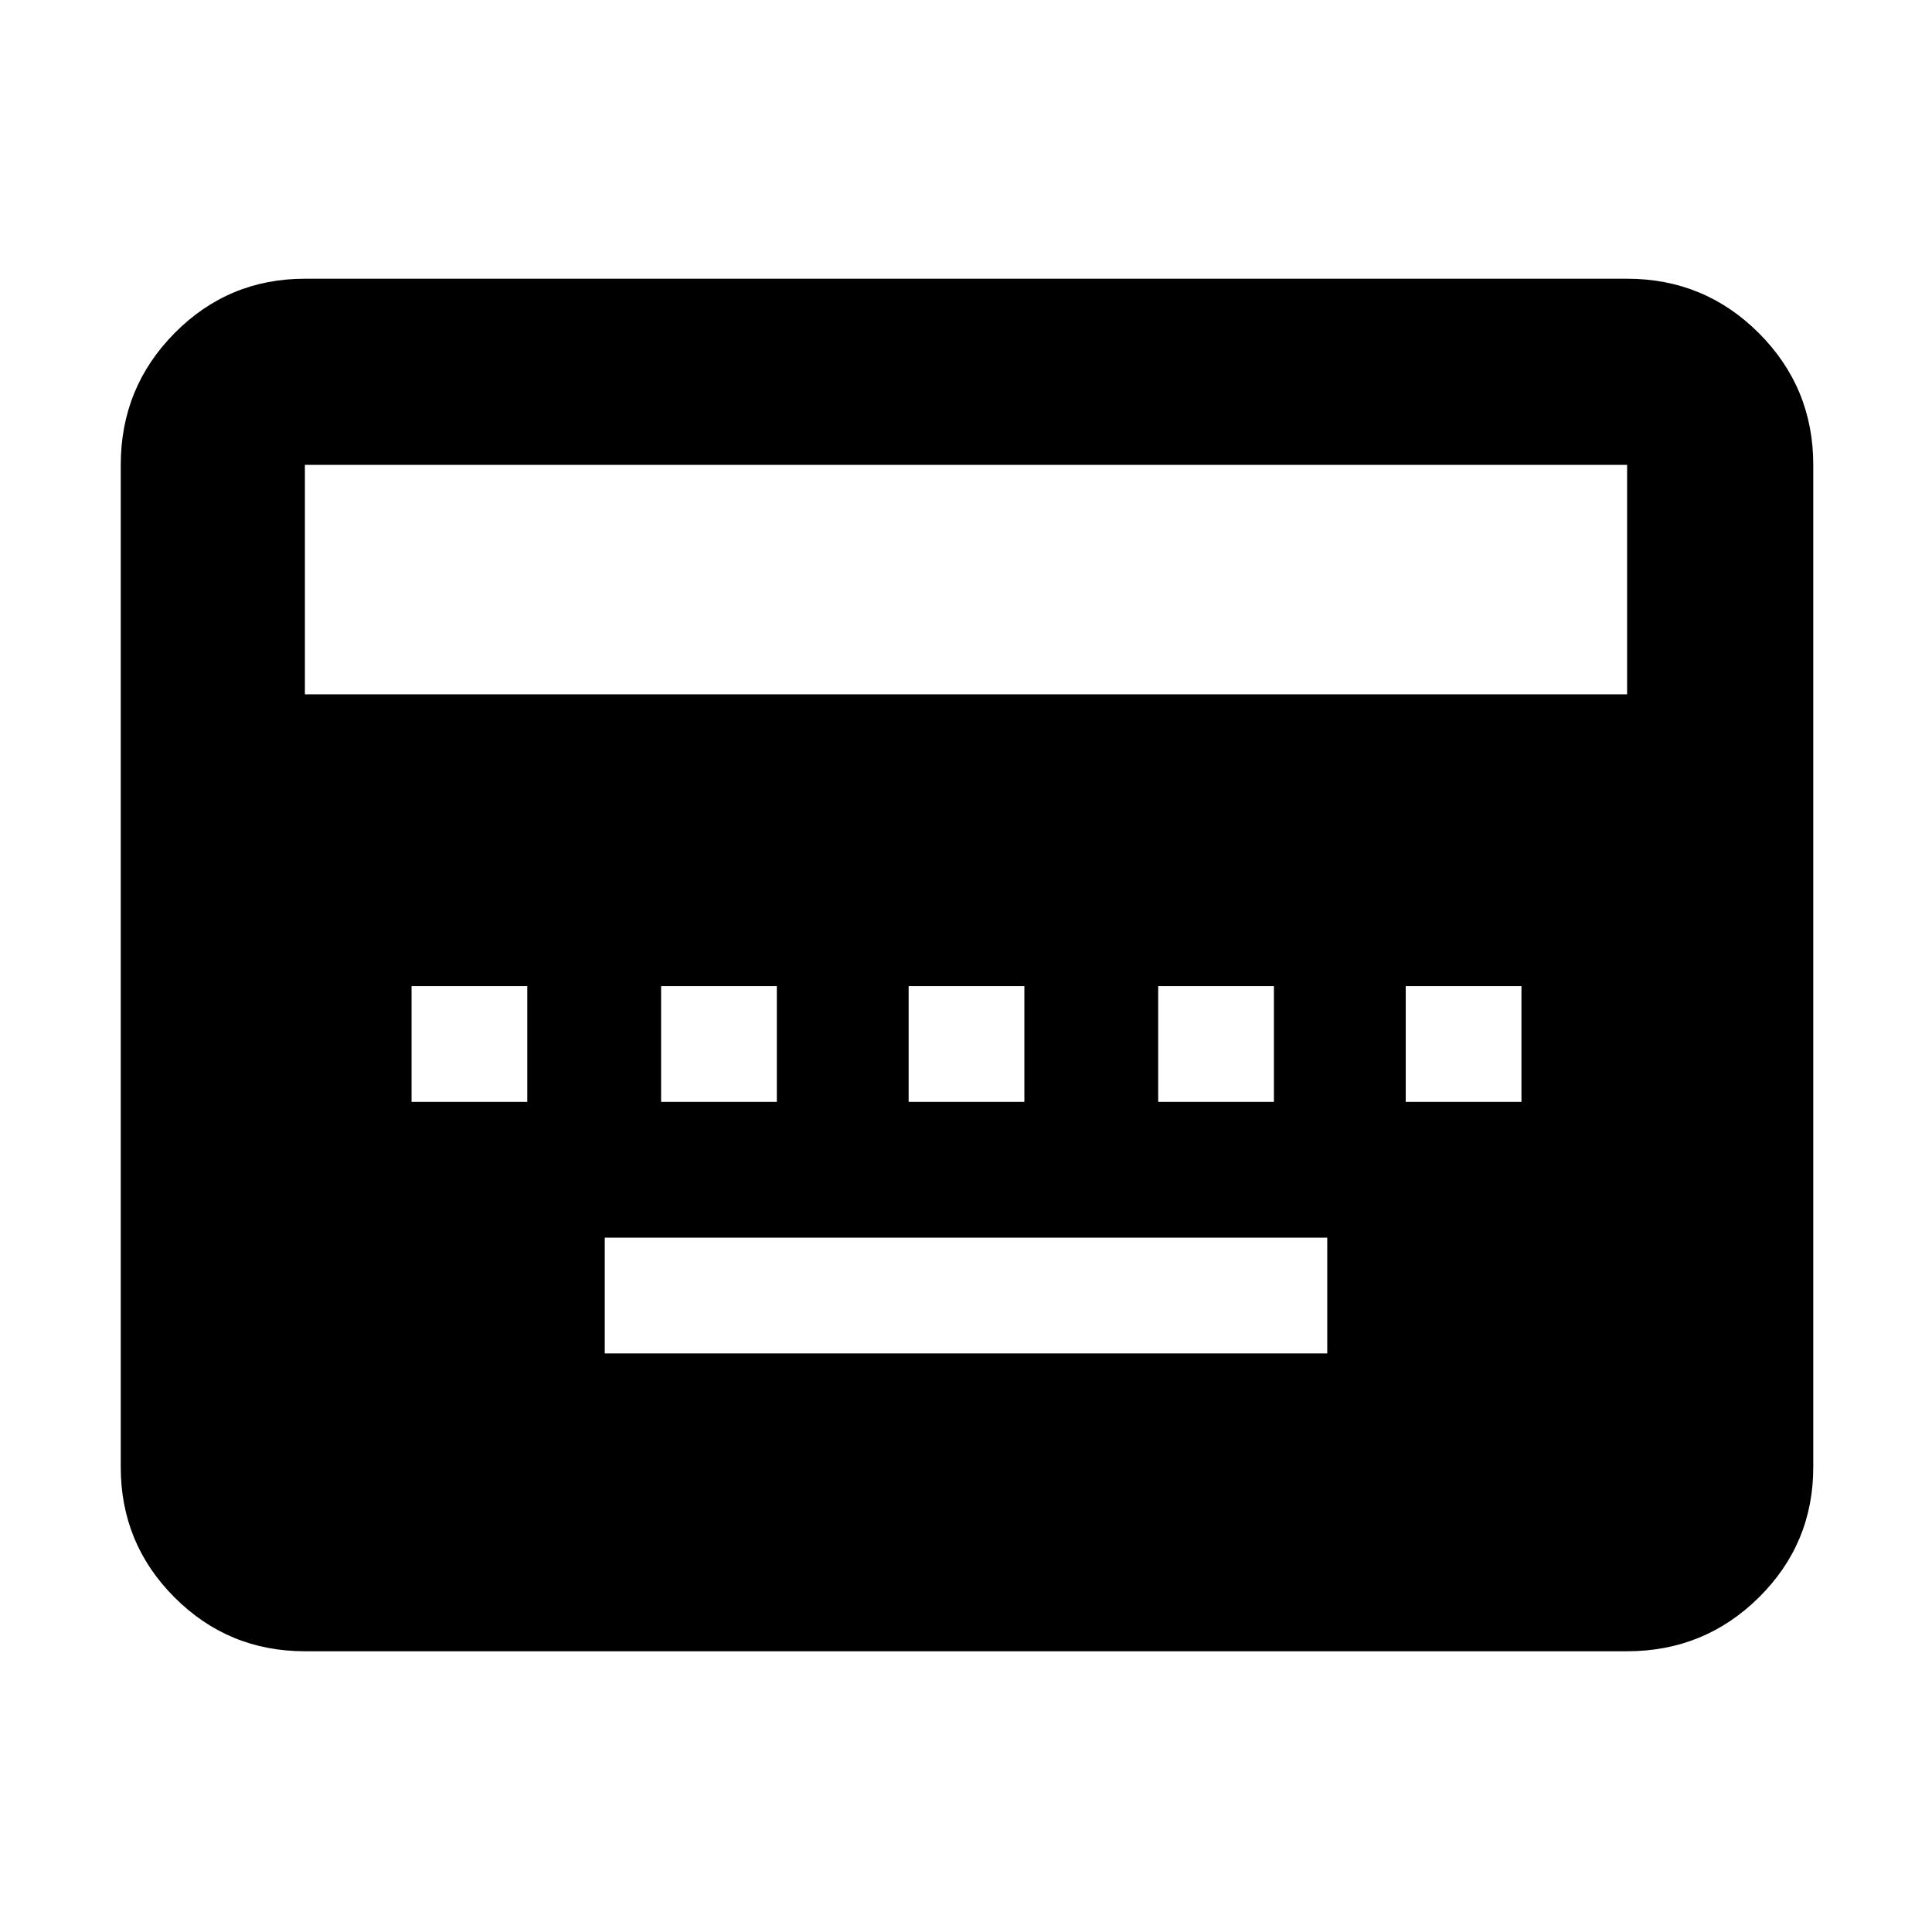 <svg xmlns="http://www.w3.org/2000/svg" height="48" viewBox="0 -960 960 960" width="48"><path d="M300.5-287.5h359V-345h-359v57.5Zm-96-125H262V-470h-57.5v57.5Zm124 0H386V-470h-57.5v57.5Zm123 0H509V-470h-57.5v57.5Zm124 0H633V-470h-57.5v57.5Zm123 0H756V-470h-57.5v57.5Zm-547 273q-38.02 0-64.76-26.74Q60-192.98 60-231v-498q0-38.43 26.74-65.47 26.74-27.03 64.76-27.03h657q38.43 0 65.47 27.03Q901-767.43 901-729v498q0 38.02-27.03 64.76-27.04 26.74-65.47 26.74h-657Zm0-475.5h657v-114h-657v114Z"/></svg>